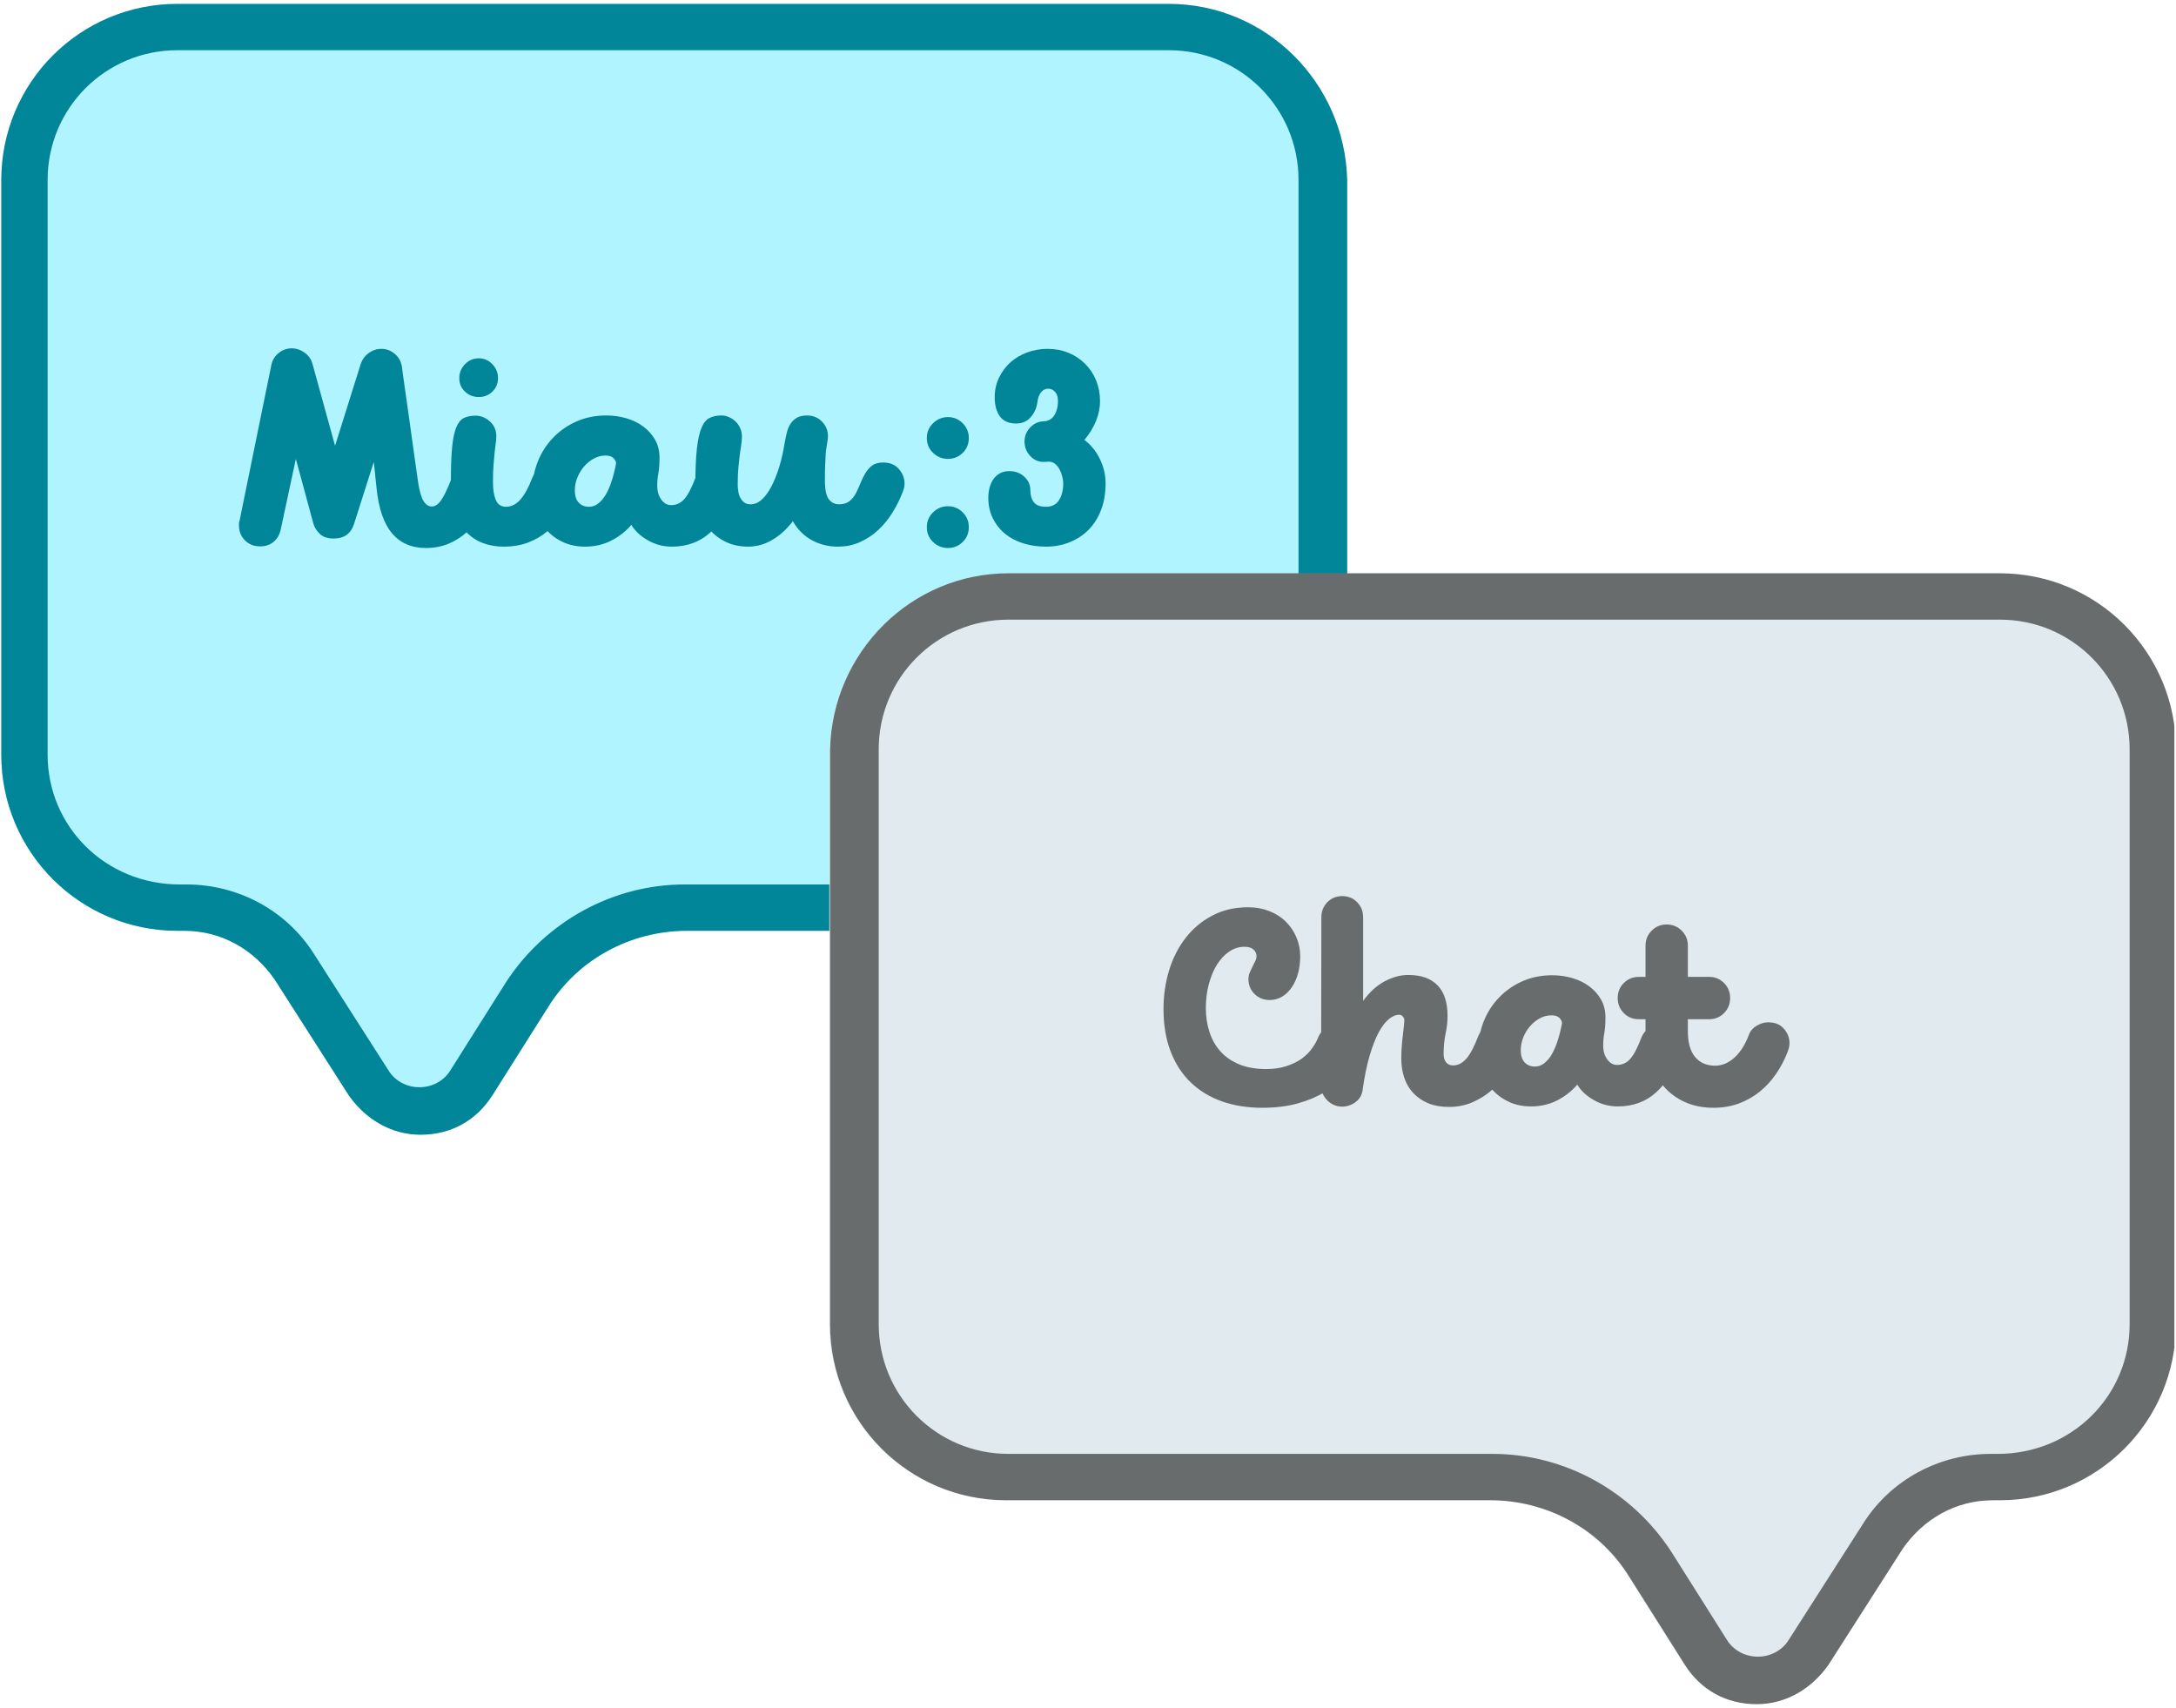 <svg xmlns="http://www.w3.org/2000/svg" xmlns:xlink="http://www.w3.org/1999/xlink" width="637" zoomAndPan="magnify" viewBox="0 0 477.75 375" height="500" preserveAspectRatio="xMidYMid meet" version="1.0"><defs><g/><clipPath id="04c43b015d"><path d="M 0.281 0.098 L 295.781 0.098 L 295.781 249.848 L 0.281 249.848 Z M 0.281 0.098 " clip-rule="nonzero"/></clipPath><clipPath id="006db93d77"><path d="M 182.078 125.098 L 477.391 125.098 L 477.391 374.848 L 182.078 374.848 Z M 182.078 125.098 " clip-rule="nonzero"/></clipPath><clipPath id="51b0c2118b"><path d="M 182.242 125.098 L 477.391 125.098 L 477.391 374.848 L 182.242 374.848 Z M 182.242 125.098 " clip-rule="nonzero"/></clipPath></defs><g clip-path="url(#04c43b015d)"><path fill="#b0f4ff" d="M 256.617 0.918 L 38.934 0.918 C 17.57 0.918 0.281 18.203 0.281 40.066 L 0.281 165.648 C 0.281 187 17.57 204.289 38.934 204.289 L 40.461 204.289 C 48.598 204.289 55.719 208.355 60.297 214.965 L 76.57 240.387 C 80.129 245.469 85.727 249.031 92.336 249.031 C 98.949 249.031 104.543 245.98 108.105 240.387 L 120.312 221.066 C 126.922 210.391 138.621 204.289 150.828 204.289 L 257.125 204.289 C 278.488 204.289 295.781 187 295.781 165.648 L 295.781 40.066 C 295.27 18.203 277.977 0.918 256.617 0.918 Z M 256.617 0.918 " fill-opacity="1" fill-rule="nonzero"/><path fill="#008599" d="M 256.617 0.848 L 38.934 0.848 C 17.57 0.848 0.281 18.145 0.281 39.512 L 0.281 165.668 C 0.281 187.035 17.57 204.332 38.934 204.332 L 40.461 204.332 C 48.598 204.332 55.719 208.402 60.297 215.016 L 76.57 240.449 C 80.129 245.539 85.727 249.098 92.336 249.098 C 98.949 249.098 104.543 246.047 108.105 240.449 L 120.312 221.121 C 126.922 210.438 138.621 204.332 150.828 204.332 L 257.125 204.332 C 278.488 204.332 295.781 187.035 295.781 165.668 L 295.781 39.512 C 295.27 18.145 277.977 0.848 256.617 0.848 Z M 285.098 165.668 C 285.098 181.441 272.383 194.156 256.617 194.156 L 150.32 194.156 C 134.551 194.156 119.801 202.297 111.156 215.523 L 98.949 234.855 C 95.898 239.941 88.27 239.941 85.219 234.855 L 68.941 209.418 C 62.84 199.754 52.156 194.156 40.969 194.156 L 39.441 194.156 C 23.168 194.156 10.453 181.441 10.453 165.668 L 10.453 39.512 C 10.453 23.738 23.168 11.023 38.934 11.023 L 256.617 11.023 C 272.383 11.023 285.098 23.738 285.098 39.512 Z M 285.098 165.668 " fill-opacity="1" fill-rule="nonzero"/></g><g fill="#008599" fill-opacity="1"><g transform="translate(51.252, 119.686)"><g><path d="M 42.25 0.609 C 39.113 0.609 36.633 -0.469 34.812 -2.625 C 33 -4.789 31.867 -8.094 31.422 -12.531 C 31.336 -13.188 31.242 -14.07 31.141 -15.188 C 31.047 -16.312 30.938 -17.344 30.812 -18.281 L 26.469 -4.641 C 25.781 -2.523 24.297 -1.469 22.016 -1.469 C 20.703 -1.469 19.691 -1.801 18.984 -2.469 C 18.273 -3.145 17.797 -3.91 17.547 -4.766 L 13.703 -18.953 L 10.391 -3.484 C 10.148 -2.336 9.629 -1.426 8.828 -0.75 C 8.035 -0.082 7.051 0.25 5.875 0.25 C 4.488 0.25 3.363 -0.195 2.5 -1.094 C 1.645 -2 1.219 -3.062 1.219 -4.281 C 1.219 -4.477 1.219 -4.66 1.219 -4.828 C 1.219 -4.992 1.258 -5.176 1.344 -5.375 L 8.312 -39.5 C 8.52 -40.594 9.051 -41.484 9.906 -42.172 C 10.758 -42.867 11.719 -43.219 12.781 -43.219 C 13.801 -43.219 14.75 -42.898 15.625 -42.266 C 16.5 -41.641 17.078 -40.816 17.359 -39.797 L 22.312 -21.828 L 27.875 -39.562 C 28.207 -40.656 28.801 -41.52 29.656 -42.156 C 30.508 -42.789 31.445 -43.109 32.469 -43.109 C 33.562 -43.109 34.535 -42.75 35.391 -42.031 C 36.254 -41.32 36.785 -40.395 36.984 -39.25 C 36.984 -39.125 37.066 -38.477 37.234 -37.312 C 37.398 -36.156 37.602 -34.723 37.844 -33.016 C 38.094 -31.305 38.359 -29.43 38.641 -27.391 C 38.922 -25.348 39.191 -23.398 39.453 -21.547 C 39.723 -19.691 39.957 -18.031 40.156 -16.562 C 40.363 -15.102 40.508 -14.086 40.594 -13.516 C 40.883 -11.723 41.273 -10.438 41.766 -9.656 C 42.254 -8.883 42.844 -8.5 43.531 -8.5 C 44.258 -8.5 44.941 -8.945 45.578 -9.844 C 46.211 -10.738 46.938 -12.227 47.75 -14.312 C 48 -14.957 48.5 -15.555 49.25 -16.109 C 50 -16.66 50.883 -16.938 51.906 -16.938 C 53.207 -16.938 54.316 -16.5 55.234 -15.625 C 56.148 -14.75 56.609 -13.656 56.609 -12.344 C 56.609 -11.852 56.508 -11.305 56.312 -10.703 C 55.738 -9.234 55.035 -7.816 54.203 -6.453 C 53.367 -5.086 52.367 -3.883 51.203 -2.844 C 50.047 -1.801 48.723 -0.961 47.234 -0.328 C 45.742 0.297 44.082 0.609 42.25 0.609 Z M 42.25 0.609 "/></g></g></g><g fill="#008599" fill-opacity="1"><g transform="translate(95.636, 119.686)"><g><path d="M 14.922 0.312 C 13.285 0.312 11.766 0.047 10.359 -0.484 C 8.953 -1.016 7.727 -1.836 6.688 -2.953 C 5.656 -4.078 4.844 -5.535 4.25 -7.328 C 3.656 -9.129 3.359 -11.289 3.359 -13.812 C 3.359 -17 3.445 -19.547 3.625 -21.453 C 3.812 -23.367 4.117 -24.848 4.547 -25.891 C 4.984 -26.93 5.547 -27.613 6.234 -27.938 C 6.93 -28.27 7.77 -28.438 8.75 -28.438 C 9.926 -28.438 10.984 -28.016 11.922 -27.172 C 12.859 -26.336 13.328 -25.25 13.328 -23.906 C 13.328 -23.414 13.285 -22.883 13.203 -22.312 C 13.117 -21.738 13.035 -21.078 12.953 -20.328 C 12.879 -19.578 12.801 -18.672 12.719 -17.609 C 12.633 -16.547 12.594 -15.281 12.594 -13.812 C 12.594 -12.188 12.805 -10.883 13.234 -9.906 C 13.66 -8.926 14.406 -8.438 15.469 -8.438 C 16.645 -8.438 17.703 -8.973 18.641 -10.047 C 19.578 -11.129 20.457 -12.754 21.281 -14.922 C 21.52 -15.566 22.035 -16.164 22.828 -16.719 C 23.629 -17.27 24.5 -17.547 25.438 -17.547 C 26.781 -17.547 27.898 -17.098 28.797 -16.203 C 29.691 -15.305 30.141 -14.227 30.141 -12.969 C 30.141 -12.477 30.039 -11.926 29.844 -11.312 C 29.227 -9.719 28.492 -8.207 27.641 -6.781 C 26.785 -5.352 25.754 -4.117 24.547 -3.078 C 23.348 -2.047 21.953 -1.223 20.359 -0.609 C 18.766 0.004 16.953 0.312 14.922 0.312 Z M 9.484 -32.531 C 8.297 -32.531 7.285 -32.926 6.453 -33.719 C 5.617 -34.508 5.203 -35.5 5.203 -36.688 C 5.203 -37.863 5.617 -38.879 6.453 -39.734 C 7.285 -40.598 8.297 -41.031 9.484 -41.031 C 10.66 -41.031 11.656 -40.598 12.469 -39.734 C 13.289 -38.879 13.703 -37.863 13.703 -36.688 C 13.703 -35.5 13.289 -34.508 12.469 -33.719 C 11.656 -32.926 10.66 -32.531 9.484 -32.531 Z M 9.484 -32.531 "/></g></g></g><g fill="#008599" fill-opacity="1"><g transform="translate(113.549, 119.686)"><g><path d="M 14.922 0.312 C 13.129 0.312 11.52 -0.016 10.094 -0.672 C 8.664 -1.328 7.453 -2.211 6.453 -3.328 C 5.453 -4.453 4.688 -5.773 4.156 -7.297 C 3.625 -8.828 3.359 -10.473 3.359 -12.234 C 3.359 -14.348 3.742 -16.383 4.516 -18.344 C 5.297 -20.301 6.398 -22.031 7.828 -23.531 C 9.254 -25.039 10.961 -26.242 12.953 -27.141 C 14.953 -28.035 17.156 -28.484 19.562 -28.484 C 21.07 -28.484 22.531 -28.281 23.938 -27.875 C 25.344 -27.469 26.582 -26.867 27.656 -26.078 C 28.738 -25.285 29.609 -24.316 30.266 -23.172 C 30.922 -22.023 31.25 -20.723 31.25 -19.266 C 31.25 -17.836 31.164 -16.68 31 -15.797 C 30.832 -14.922 30.75 -13.992 30.75 -13.016 C 30.75 -11.836 31.047 -10.836 31.641 -10.016 C 32.234 -9.203 32.957 -8.797 33.812 -8.797 C 34.945 -8.797 35.91 -9.242 36.703 -10.141 C 37.504 -11.047 38.332 -12.641 39.188 -14.922 C 39.52 -15.734 40.082 -16.375 40.875 -16.844 C 41.664 -17.312 42.508 -17.547 43.406 -17.547 C 44.875 -17.547 46.004 -17.066 46.797 -16.109 C 47.598 -15.148 48 -14.082 48 -12.906 C 48 -12.289 47.914 -11.758 47.75 -11.312 C 46.406 -7.645 44.602 -4.789 42.344 -2.75 C 40.082 -0.707 37.281 0.312 33.938 0.312 C 32.062 0.312 30.305 -0.156 28.672 -1.094 C 27.047 -2.031 25.844 -3.156 25.062 -4.469 C 23.844 -3.039 22.363 -1.883 20.625 -1 C 18.895 -0.125 16.992 0.312 14.922 0.312 Z M 15.781 -8.438 C 16.508 -8.438 17.188 -8.68 17.812 -9.172 C 18.445 -9.66 19.008 -10.332 19.5 -11.188 C 19.988 -12.039 20.414 -13.047 20.781 -14.203 C 21.156 -15.367 21.461 -16.609 21.703 -17.922 L 21.703 -18.031 C 21.703 -18.363 21.52 -18.723 21.156 -19.109 C 20.789 -19.492 20.195 -19.688 19.375 -19.688 C 18.477 -19.688 17.625 -19.461 16.812 -19.016 C 16 -18.566 15.285 -17.984 14.672 -17.266 C 14.055 -16.555 13.566 -15.742 13.203 -14.828 C 12.836 -13.91 12.656 -12.984 12.656 -12.047 C 12.656 -10.859 12.941 -9.957 13.516 -9.344 C 14.086 -8.738 14.844 -8.438 15.781 -8.438 Z M 15.781 -8.438 "/></g></g></g><g fill="#008599" fill-opacity="1"><g transform="translate(149.314, 119.686)"><g><path d="M 14.984 0.312 C 13.148 0.312 11.52 -0.023 10.094 -0.703 C 8.664 -1.379 7.453 -2.305 6.453 -3.484 C 5.453 -4.672 4.688 -6.098 4.156 -7.766 C 3.625 -9.43 3.359 -11.285 3.359 -13.328 C 3.359 -16.586 3.469 -19.207 3.688 -21.188 C 3.914 -23.164 4.254 -24.691 4.703 -25.766 C 5.148 -26.848 5.738 -27.57 6.469 -27.938 C 7.207 -28.301 8.066 -28.484 9.047 -28.484 C 9.66 -28.484 10.234 -28.359 10.766 -28.109 C 11.297 -27.867 11.773 -27.547 12.203 -27.141 C 12.629 -26.734 12.961 -26.242 13.203 -25.672 C 13.453 -25.109 13.578 -24.52 13.578 -23.906 C 13.578 -23.25 13.523 -22.613 13.422 -22 C 13.316 -21.395 13.211 -20.691 13.109 -19.891 C 13.016 -19.098 12.914 -18.18 12.812 -17.141 C 12.707 -16.109 12.656 -14.836 12.656 -13.328 C 12.656 -12.836 12.695 -12.328 12.781 -11.797 C 12.863 -11.266 13.016 -10.797 13.234 -10.391 C 13.461 -9.984 13.75 -9.645 14.094 -9.375 C 14.438 -9.113 14.895 -8.984 15.469 -8.984 C 16.363 -8.984 17.195 -9.336 17.969 -10.047 C 18.75 -10.766 19.453 -11.734 20.078 -12.953 C 20.711 -14.18 21.273 -15.586 21.766 -17.172 C 22.254 -18.766 22.641 -20.457 22.922 -22.25 C 23.086 -23.145 23.258 -23.969 23.438 -24.719 C 23.625 -25.477 23.898 -26.133 24.266 -26.688 C 24.641 -27.238 25.109 -27.676 25.672 -28 C 26.242 -28.32 26.977 -28.484 27.875 -28.484 C 29.188 -28.484 30.281 -28.035 31.156 -27.141 C 32.031 -26.242 32.469 -25.164 32.469 -23.906 C 32.469 -23.695 32.438 -23.367 32.375 -22.922 C 32.312 -22.473 32.258 -22.148 32.219 -21.953 C 32.219 -21.828 32.188 -21.609 32.125 -21.297 C 32.062 -20.992 32.008 -20.555 31.969 -19.984 C 31.938 -19.422 31.898 -18.672 31.859 -17.734 C 31.816 -16.797 31.797 -15.633 31.797 -14.25 C 31.797 -12.25 32.078 -10.867 32.641 -10.109 C 33.211 -9.359 33.969 -8.984 34.906 -8.984 C 35.844 -8.984 36.598 -9.207 37.172 -9.656 C 37.742 -10.102 38.211 -10.672 38.578 -11.359 C 38.941 -12.055 39.273 -12.789 39.578 -13.562 C 39.891 -14.344 40.25 -15.078 40.656 -15.766 C 41.062 -16.461 41.562 -17.035 42.156 -17.484 C 42.75 -17.93 43.555 -18.156 44.578 -18.156 C 46.078 -18.156 47.234 -17.676 48.047 -16.719 C 48.867 -15.758 49.281 -14.711 49.281 -13.578 C 49.281 -13.004 49.176 -12.453 48.969 -11.922 C 48.363 -10.297 47.609 -8.75 46.703 -7.281 C 45.805 -5.812 44.758 -4.516 43.562 -3.391 C 42.363 -2.273 41.02 -1.379 39.531 -0.703 C 38.039 -0.023 36.398 0.312 34.609 0.312 C 32.566 0.312 30.68 -0.156 28.953 -1.094 C 27.223 -2.031 25.828 -3.422 24.766 -5.266 C 23.867 -4.117 22.977 -3.188 22.094 -2.469 C 21.219 -1.758 20.375 -1.203 19.562 -0.797 C 18.75 -0.391 17.953 -0.102 17.172 0.062 C 16.398 0.227 15.672 0.312 14.984 0.312 Z M 14.984 0.312 "/></g></g></g><g fill="#008599" fill-opacity="1"><g transform="translate(186.363, 119.686)"><g/></g></g><g fill="#008599" fill-opacity="1"><g transform="translate(201.035, 119.686)"><g><path d="M 7.094 0.609 C 5.832 0.609 4.742 0.172 3.828 -0.703 C 2.91 -1.578 2.453 -2.664 2.453 -3.969 C 2.453 -5.238 2.91 -6.32 3.828 -7.219 C 4.742 -8.113 5.832 -8.562 7.094 -8.562 C 8.352 -8.562 9.43 -8.113 10.328 -7.219 C 11.223 -6.32 11.672 -5.238 11.672 -3.969 C 11.672 -2.664 11.223 -1.578 10.328 -0.703 C 9.43 0.172 8.352 0.609 7.094 0.609 Z M 7.094 -18.953 C 5.832 -18.953 4.742 -19.391 3.828 -20.266 C 2.91 -21.141 2.453 -22.234 2.453 -23.547 C 2.453 -24.805 2.91 -25.883 3.828 -26.781 C 4.742 -27.676 5.832 -28.125 7.094 -28.125 C 8.352 -28.125 9.43 -27.676 10.328 -26.781 C 11.223 -25.883 11.672 -24.805 11.672 -23.547 C 11.672 -22.234 11.223 -21.141 10.328 -20.266 C 9.43 -19.391 8.352 -18.953 7.094 -18.953 Z M 7.094 -18.953 "/></g></g></g><g fill="#008599" fill-opacity="1"><g transform="translate(215.158, 119.686)"><g><path d="M 14.484 0.312 C 12.734 0.312 11.094 0.078 9.562 -0.391 C 8.039 -0.859 6.707 -1.551 5.562 -2.469 C 4.426 -3.395 3.52 -4.531 2.844 -5.875 C 2.164 -7.219 1.828 -8.742 1.828 -10.453 C 1.828 -11.191 1.922 -11.914 2.109 -12.625 C 2.297 -13.344 2.57 -13.961 2.938 -14.484 C 3.301 -15.016 3.77 -15.441 4.344 -15.766 C 4.914 -16.098 5.609 -16.266 6.422 -16.266 C 7.766 -16.266 8.875 -15.852 9.75 -15.031 C 10.625 -14.219 11.062 -13.223 11.062 -12.047 C 11.062 -10.984 11.316 -10.113 11.828 -9.438 C 12.336 -8.77 13.223 -8.438 14.484 -8.438 C 15.797 -8.438 16.754 -8.926 17.359 -9.906 C 17.973 -10.883 18.281 -12.086 18.281 -13.516 C 18.281 -14.004 18.207 -14.531 18.062 -15.094 C 17.926 -15.664 17.723 -16.195 17.453 -16.688 C 17.191 -17.176 16.863 -17.57 16.469 -17.875 C 16.082 -18.188 15.629 -18.344 15.109 -18.344 C 14.941 -18.344 14.766 -18.332 14.578 -18.312 C 14.398 -18.289 14.207 -18.281 14 -18.281 C 12.82 -18.281 11.82 -18.727 11 -19.625 C 10.188 -20.52 9.781 -21.562 9.781 -22.75 C 9.781 -23.969 10.207 -25.016 11.062 -25.891 C 11.914 -26.766 12.938 -27.203 14.125 -27.203 C 15.102 -27.285 15.848 -27.742 16.359 -28.578 C 16.867 -29.422 17.125 -30.43 17.125 -31.609 C 17.125 -32.504 16.914 -33.188 16.5 -33.656 C 16.094 -34.125 15.586 -34.359 14.984 -34.359 C 14.367 -34.359 13.848 -34.102 13.422 -33.594 C 12.992 -33.082 12.719 -32.336 12.594 -31.359 C 12.426 -30.098 11.938 -29.008 11.125 -28.094 C 10.312 -27.176 9.254 -26.719 7.953 -26.719 C 6.316 -26.719 5.117 -27.242 4.359 -28.297 C 3.609 -29.359 3.234 -30.75 3.234 -32.469 C 3.234 -34.051 3.551 -35.492 4.188 -36.797 C 4.82 -38.109 5.664 -39.234 6.719 -40.172 C 7.781 -41.109 9.016 -41.832 10.422 -42.344 C 11.828 -42.852 13.305 -43.109 14.859 -43.109 C 16.484 -43.109 18 -42.82 19.406 -42.25 C 20.812 -41.676 22.035 -40.867 23.078 -39.828 C 24.117 -38.797 24.926 -37.578 25.5 -36.172 C 26.07 -34.766 26.359 -33.242 26.359 -31.609 C 26.359 -30.18 26.062 -28.734 25.469 -27.266 C 24.875 -25.797 24.023 -24.41 22.922 -23.109 C 24.348 -22.047 25.477 -20.66 26.312 -18.953 C 27.156 -17.242 27.578 -15.453 27.578 -13.578 C 27.578 -11.41 27.25 -9.473 26.594 -7.766 C 25.945 -6.055 25.039 -4.609 23.875 -3.422 C 22.719 -2.242 21.332 -1.328 19.719 -0.672 C 18.102 -0.016 16.359 0.312 14.484 0.312 Z M 14.484 0.312 "/></g></g></g><g clip-path="url(#006db93d77)"><path fill="#e1ebef" d="M 221.242 125.918 L 438.926 125.918 C 460.285 125.918 477.578 143.203 477.578 165.066 L 477.578 290.648 C 477.578 312 460.285 329.289 438.926 329.289 L 437.398 329.289 C 429.262 329.289 422.141 333.355 417.562 339.965 L 401.289 365.387 C 397.727 370.469 392.133 374.031 385.523 374.031 C 378.91 374.031 373.316 370.98 369.754 365.387 L 357.547 346.066 C 350.938 335.391 339.238 329.289 327.031 329.289 L 220.734 329.289 C 199.371 329.289 182.078 312 182.078 290.648 L 182.078 165.066 C 182.59 143.203 199.879 125.918 221.242 125.918 Z M 221.242 125.918 " fill-opacity="1" fill-rule="nonzero"/></g><g clip-path="url(#51b0c2118b)"><path fill="#686c6d" d="M 221.406 125.848 L 439.09 125.848 C 460.449 125.848 477.742 143.145 477.742 164.512 L 477.742 290.668 C 477.742 312.035 460.449 329.332 439.09 329.332 L 437.562 329.332 C 429.426 329.332 422.305 333.402 417.727 340.016 L 401.453 365.449 C 397.891 370.539 392.297 374.098 385.688 374.098 C 379.074 374.098 373.48 371.047 369.918 365.449 L 357.711 346.121 C 351.102 335.438 339.402 329.332 327.195 329.332 L 220.898 329.332 C 199.535 329.332 182.242 312.035 182.242 290.668 L 182.242 164.512 C 182.754 143.145 200.043 125.848 221.406 125.848 Z M 192.926 290.668 C 192.926 306.441 205.641 319.156 221.406 319.156 L 327.703 319.156 C 343.473 319.156 358.223 327.297 366.867 340.523 L 379.074 359.855 C 382.125 364.941 389.754 364.941 392.805 359.855 L 409.082 334.418 C 415.184 324.754 425.867 319.156 437.055 319.156 L 438.582 319.156 C 454.855 319.156 467.57 306.441 467.57 290.668 L 467.57 164.512 C 467.57 148.738 454.855 136.023 439.09 136.023 L 221.406 136.023 C 205.641 136.023 192.926 148.738 192.926 164.512 Z M 192.926 290.668 " fill-opacity="1" fill-rule="nonzero"/></g><g fill="#686c6d" fill-opacity="1"><g transform="translate(252.701, 242.569)"><g><path d="M 24.453 0.609 C 21.191 0.609 18.234 0.141 15.578 -0.797 C 12.93 -1.734 10.648 -3.117 8.734 -4.953 C 6.828 -6.785 5.352 -9.055 4.312 -11.766 C 3.27 -14.473 2.75 -17.582 2.75 -21.094 C 2.75 -24.031 3.156 -26.844 3.969 -29.531 C 4.789 -32.219 5.992 -34.586 7.578 -36.641 C 9.172 -38.703 11.117 -40.344 13.422 -41.562 C 15.723 -42.789 18.363 -43.406 21.344 -43.406 C 23.008 -43.406 24.547 -43.129 25.953 -42.578 C 27.359 -42.035 28.562 -41.273 29.562 -40.297 C 30.562 -39.316 31.344 -38.172 31.906 -36.859 C 32.477 -35.555 32.766 -34.156 32.766 -32.656 C 32.766 -31.344 32.613 -30.113 32.312 -28.969 C 32.008 -27.832 31.562 -26.816 30.969 -25.922 C 30.375 -25.023 29.66 -24.32 28.828 -23.812 C 27.992 -23.301 27.066 -23.047 26.047 -23.047 C 24.742 -23.047 23.645 -23.484 22.75 -24.359 C 21.852 -25.234 21.406 -26.328 21.406 -27.641 C 21.406 -28.129 21.492 -28.598 21.672 -29.047 C 21.859 -29.492 22.062 -29.93 22.281 -30.359 C 22.508 -30.785 22.711 -31.191 22.891 -31.578 C 23.078 -31.961 23.172 -32.336 23.172 -32.703 C 23.172 -33.234 22.957 -33.703 22.531 -34.109 C 22.102 -34.523 21.441 -34.734 20.547 -34.734 C 19.316 -34.734 18.18 -34.375 17.141 -33.656 C 16.109 -32.945 15.211 -31.977 14.453 -30.75 C 13.703 -29.531 13.113 -28.102 12.688 -26.469 C 12.258 -24.844 12.047 -23.113 12.047 -21.281 C 12.047 -19.406 12.312 -17.648 12.844 -16.016 C 13.375 -14.391 14.176 -12.973 15.25 -11.766 C 16.332 -10.566 17.707 -9.617 19.375 -8.922 C 21.051 -8.234 23.031 -7.891 25.312 -7.891 C 26.906 -7.891 28.344 -8.094 29.625 -8.5 C 30.906 -8.906 32.016 -9.43 32.953 -10.078 C 33.891 -10.734 34.672 -11.488 35.297 -12.344 C 35.93 -13.207 36.414 -14.066 36.75 -14.922 C 37.031 -15.648 37.555 -16.27 38.328 -16.781 C 39.109 -17.289 39.969 -17.547 40.906 -17.547 C 42.207 -17.547 43.316 -17.086 44.234 -16.172 C 45.148 -15.254 45.609 -14.188 45.609 -12.969 C 45.609 -12.477 45.508 -11.926 45.312 -11.312 C 44.695 -9.633 43.797 -8.07 42.609 -6.625 C 41.43 -5.188 39.961 -3.938 38.203 -2.875 C 36.453 -1.812 34.438 -0.961 32.156 -0.328 C 29.875 0.297 27.305 0.609 24.453 0.609 Z M 24.453 0.609 "/></g></g></g><g fill="#686c6d" fill-opacity="1"><g transform="translate(286.081, 242.569)"><g><path d="M 32.031 0.422 C 30.32 0.422 28.828 0.16 27.547 -0.359 C 26.266 -0.891 25.172 -1.625 24.266 -2.562 C 23.367 -3.5 22.695 -4.617 22.25 -5.922 C 21.801 -7.234 21.578 -8.66 21.578 -10.203 C 21.578 -11.023 21.609 -11.883 21.672 -12.781 C 21.734 -13.676 21.816 -14.52 21.922 -15.312 C 22.023 -16.113 22.102 -16.805 22.156 -17.391 C 22.219 -17.984 22.25 -18.383 22.25 -18.594 C 22.25 -18.914 22.133 -19.195 21.906 -19.438 C 21.688 -19.688 21.414 -19.812 21.094 -19.812 C 20.395 -19.812 19.66 -19.504 18.891 -18.891 C 18.117 -18.273 17.375 -17.316 16.656 -16.016 C 15.945 -14.711 15.273 -13 14.641 -10.875 C 14.016 -8.758 13.492 -6.211 13.078 -3.234 C 12.922 -2.141 12.395 -1.266 11.5 -0.609 C 10.602 0.035 9.625 0.359 8.562 0.359 C 7.945 0.359 7.363 0.238 6.812 0 C 6.258 -0.238 5.77 -0.57 5.344 -1 C 4.914 -1.438 4.578 -1.926 4.328 -2.469 C 4.086 -3.02 3.969 -3.625 3.969 -4.281 L 4.031 -41.203 C 4.031 -42.516 4.469 -43.617 5.344 -44.516 C 6.227 -45.41 7.32 -45.859 8.625 -45.859 C 9.926 -45.859 11.016 -45.41 11.891 -44.516 C 12.766 -43.617 13.203 -42.516 13.203 -41.203 L 13.203 -22.859 C 14.586 -24.773 16.156 -26.203 17.906 -27.141 C 19.664 -28.078 21.398 -28.547 23.109 -28.547 C 25.922 -28.547 28.062 -27.789 29.531 -26.281 C 31 -24.781 31.734 -22.539 31.734 -19.562 C 31.734 -18.258 31.586 -16.945 31.297 -15.625 C 31.016 -14.301 30.875 -12.801 30.875 -11.125 C 30.875 -10.438 31.047 -9.859 31.391 -9.391 C 31.742 -8.922 32.266 -8.688 32.953 -8.688 C 34.016 -8.688 34.984 -9.18 35.859 -10.172 C 36.734 -11.172 37.617 -12.852 38.516 -15.219 C 38.805 -15.914 39.336 -16.531 40.109 -17.062 C 40.879 -17.594 41.734 -17.859 42.672 -17.859 C 44.141 -17.859 45.289 -17.379 46.125 -16.422 C 46.969 -15.461 47.391 -14.391 47.391 -13.203 C 47.391 -12.672 47.285 -12.141 47.078 -11.609 C 46.504 -10.109 45.75 -8.633 44.812 -7.188 C 43.875 -5.738 42.773 -4.453 41.516 -3.328 C 40.254 -2.211 38.828 -1.305 37.234 -0.609 C 35.641 0.078 33.906 0.422 32.031 0.422 Z M 32.031 0.422 "/></g></g></g><g fill="#686c6d" fill-opacity="1"><g transform="translate(321.234, 242.569)"><g><path d="M 14.922 0.312 C 13.129 0.312 11.52 -0.016 10.094 -0.672 C 8.664 -1.328 7.453 -2.211 6.453 -3.328 C 5.453 -4.453 4.688 -5.773 4.156 -7.297 C 3.625 -8.828 3.359 -10.473 3.359 -12.234 C 3.359 -14.348 3.742 -16.383 4.516 -18.344 C 5.297 -20.301 6.398 -22.031 7.828 -23.531 C 9.254 -25.039 10.961 -26.242 12.953 -27.141 C 14.953 -28.035 17.156 -28.484 19.562 -28.484 C 21.07 -28.484 22.531 -28.281 23.938 -27.875 C 25.344 -27.469 26.582 -26.867 27.656 -26.078 C 28.738 -25.285 29.609 -24.316 30.266 -23.172 C 30.922 -22.023 31.25 -20.723 31.25 -19.266 C 31.25 -17.836 31.164 -16.68 31 -15.797 C 30.832 -14.922 30.75 -13.992 30.75 -13.016 C 30.75 -11.836 31.047 -10.836 31.641 -10.016 C 32.234 -9.203 32.957 -8.797 33.812 -8.797 C 34.945 -8.797 35.91 -9.242 36.703 -10.141 C 37.504 -11.047 38.332 -12.641 39.188 -14.922 C 39.52 -15.734 40.082 -16.375 40.875 -16.844 C 41.664 -17.312 42.508 -17.547 43.406 -17.547 C 44.875 -17.547 46.004 -17.066 46.797 -16.109 C 47.598 -15.148 48 -14.082 48 -12.906 C 48 -12.289 47.914 -11.758 47.75 -11.312 C 46.406 -7.645 44.602 -4.789 42.344 -2.75 C 40.082 -0.707 37.281 0.312 33.938 0.312 C 32.062 0.312 30.305 -0.156 28.672 -1.094 C 27.047 -2.031 25.844 -3.156 25.062 -4.469 C 23.844 -3.039 22.363 -1.883 20.625 -1 C 18.895 -0.125 16.992 0.312 14.922 0.312 Z M 15.781 -8.438 C 16.508 -8.438 17.188 -8.68 17.812 -9.172 C 18.445 -9.66 19.008 -10.332 19.5 -11.188 C 19.988 -12.039 20.414 -13.047 20.781 -14.203 C 21.156 -15.367 21.461 -16.609 21.703 -17.922 L 21.703 -18.031 C 21.703 -18.363 21.52 -18.723 21.156 -19.109 C 20.789 -19.492 20.195 -19.688 19.375 -19.688 C 18.477 -19.688 17.625 -19.461 16.812 -19.016 C 16 -18.566 15.285 -17.984 14.672 -17.266 C 14.055 -16.555 13.566 -15.742 13.203 -14.828 C 12.836 -13.91 12.656 -12.984 12.656 -12.047 C 12.656 -10.859 12.941 -9.957 13.516 -9.344 C 14.086 -8.738 14.844 -8.438 15.781 -8.438 Z M 15.781 -8.438 "/></g></g></g><g fill="#686c6d" fill-opacity="1"><g transform="translate(356.999, 242.569)"><g><path d="M 19.203 0.609 C 16.879 0.609 14.789 0.191 12.938 -0.641 C 11.082 -1.473 9.508 -2.645 8.219 -4.156 C 6.938 -5.664 5.957 -7.438 5.281 -9.469 C 4.613 -11.508 4.281 -13.754 4.281 -16.203 L 4.281 -18.828 L 2.812 -18.828 C 1.508 -18.828 0.41 -19.273 -0.484 -20.172 C -1.379 -21.066 -1.828 -22.172 -1.828 -23.484 C -1.828 -24.785 -1.379 -25.883 -0.484 -26.781 C 0.41 -27.676 1.508 -28.125 2.812 -28.125 L 4.281 -28.125 L 4.281 -34.969 C 4.281 -36.27 4.727 -37.367 5.625 -38.266 C 6.52 -39.172 7.617 -39.625 8.922 -39.625 C 10.234 -39.625 11.336 -39.172 12.234 -38.266 C 13.129 -37.367 13.578 -36.27 13.578 -34.969 L 13.578 -28.125 L 18.281 -28.125 C 19.539 -28.125 20.617 -27.676 21.516 -26.781 C 22.41 -25.883 22.859 -24.785 22.859 -23.484 C 22.859 -22.172 22.41 -21.066 21.516 -20.172 C 20.617 -19.273 19.539 -18.828 18.281 -18.828 L 13.578 -18.828 L 13.578 -16.203 C 13.578 -13.711 14.102 -11.828 15.156 -10.547 C 16.219 -9.266 17.707 -8.625 19.625 -8.625 C 20.195 -8.625 20.805 -8.734 21.453 -8.953 C 22.109 -9.18 22.77 -9.562 23.438 -10.094 C 24.113 -10.625 24.758 -11.336 25.375 -12.234 C 25.988 -13.129 26.539 -14.227 27.031 -15.531 C 27.352 -16.344 27.93 -16.984 28.766 -17.453 C 29.598 -17.922 30.406 -18.156 31.188 -18.156 C 32.688 -18.156 33.844 -17.688 34.656 -16.75 C 35.477 -15.812 35.891 -14.754 35.891 -13.578 C 35.891 -13.086 35.785 -12.535 35.578 -11.922 C 34.891 -10.086 34.016 -8.395 32.953 -6.844 C 31.891 -5.301 30.664 -3.977 29.281 -2.875 C 27.895 -1.77 26.359 -0.91 24.672 -0.297 C 22.984 0.305 21.16 0.609 19.203 0.609 Z M 19.203 0.609 "/></g></g></g></svg>